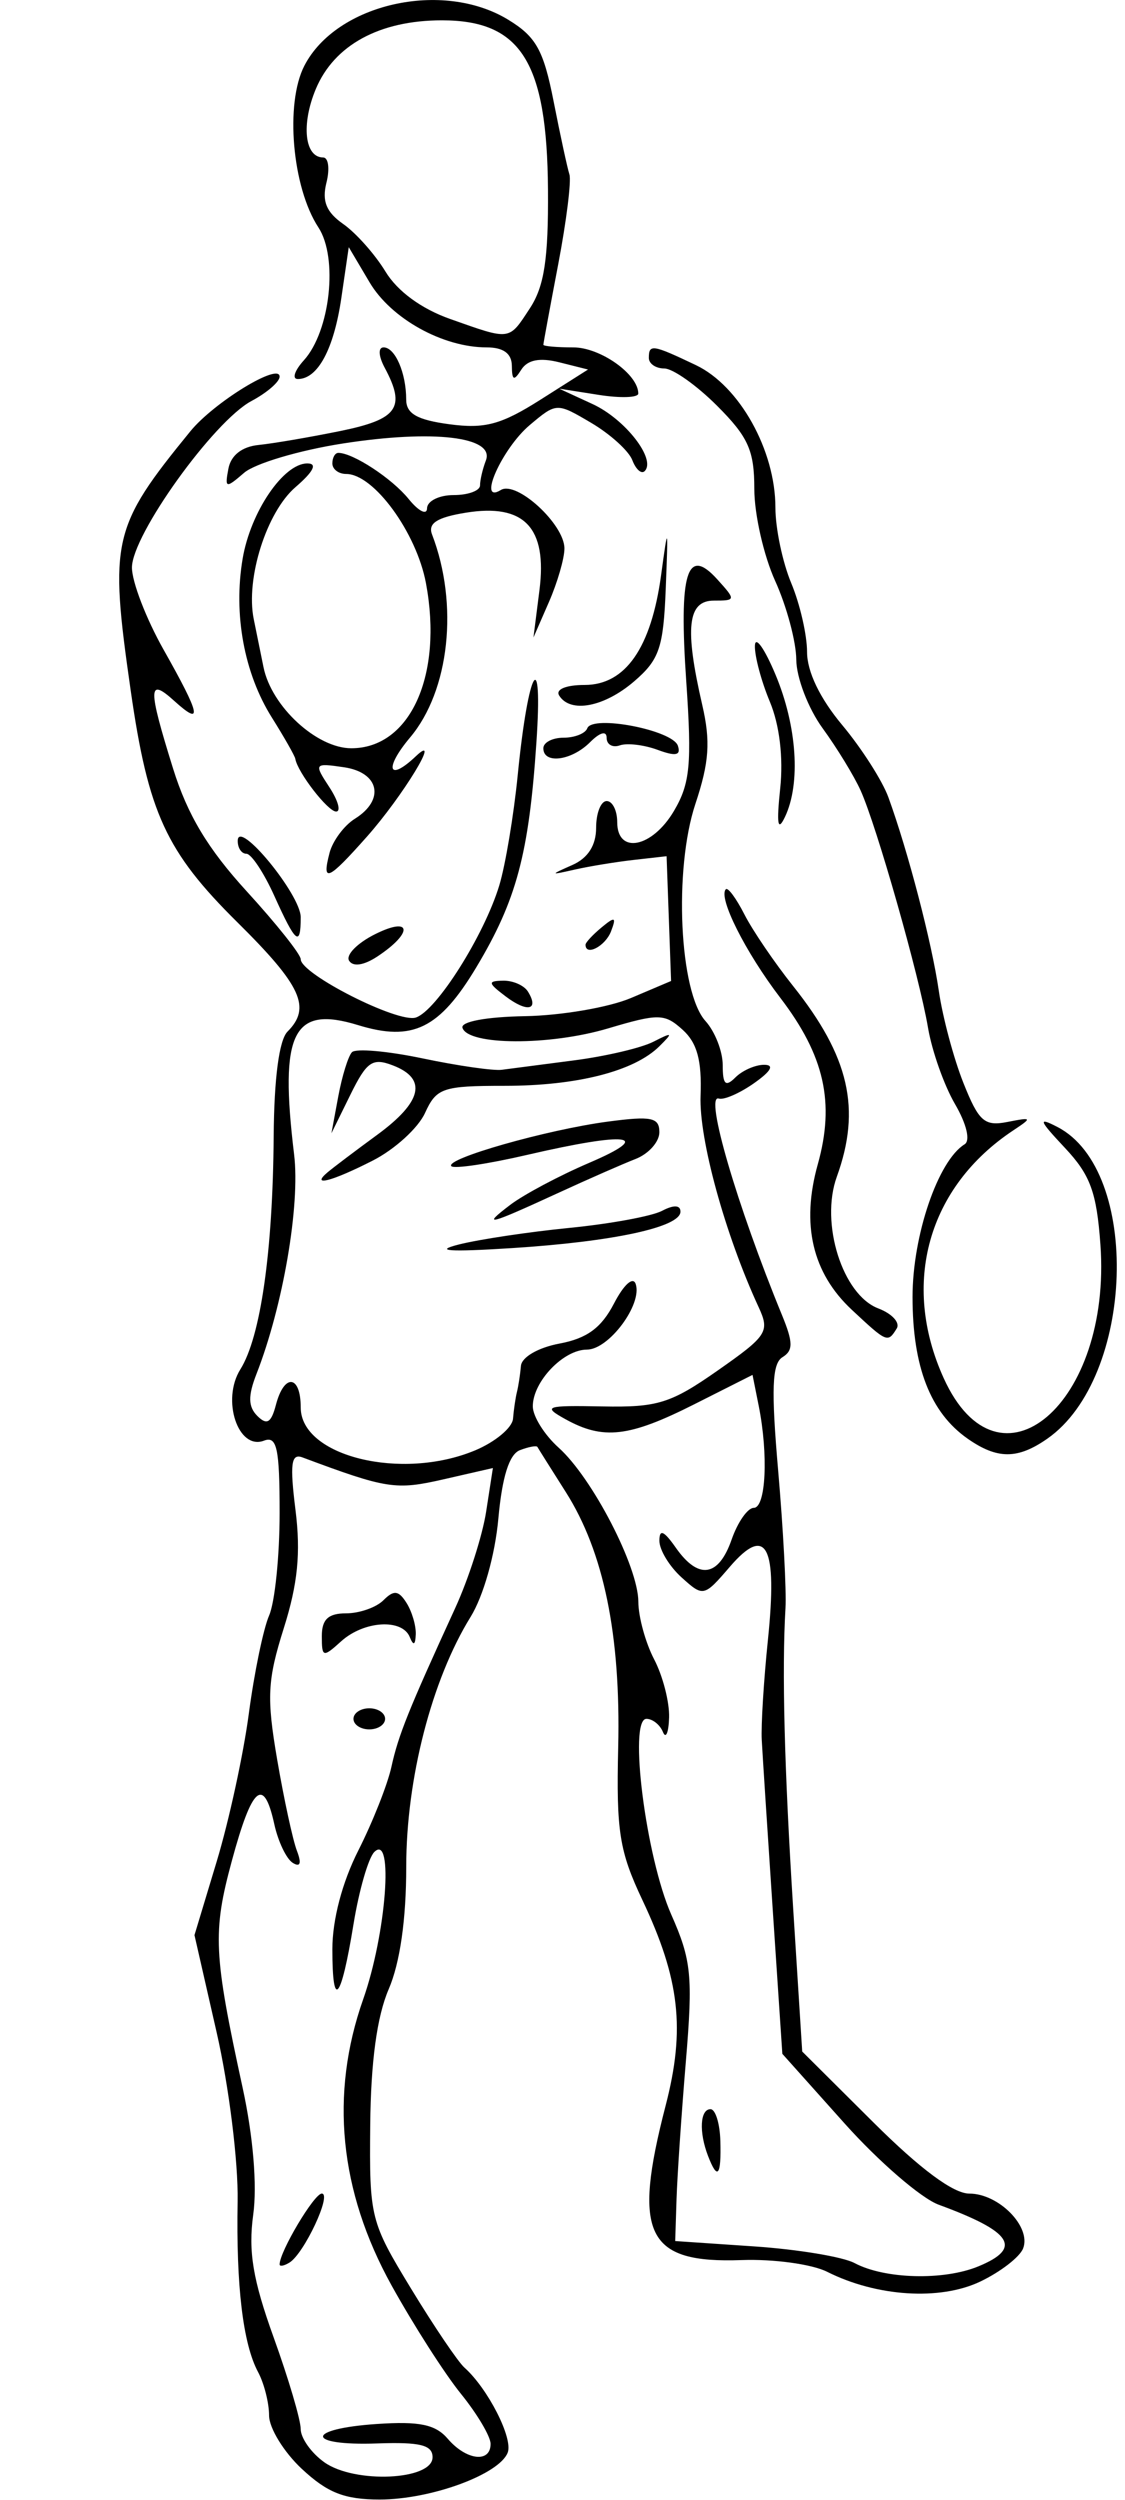 <svg xmlns="http://www.w3.org/2000/svg" xmlns:svg="http://www.w3.org/2000/svg" id="svg2" width="106.649" height="236.965" version="1.1"><g id="layer1" transform="translate(-631.706,-664.791)"><path style="fill:#000" id="path3009" d="m 435.999,900.875 c -1.708,-1.596 -3.106,-3.875 -3.106,-5.066 0,-1.19 -0.47,-3.042 -1.043,-4.114 -1.429,-2.67 -2.085,-8.142 -1.938,-16.174 0.068,-3.738 -0.818,-10.884 -1.984,-16 l -2.107,-9.244 2.1,-7 c 1.155,-3.85 2.691,-11.182 3.412,-16.292 0.721,-5.111 1.592,-9.573 1.936,-9.917 1.411,-1.411 1.59,0.707 0.469,5.562 -1.14,4.941 -0.271,14.267 1.844,19.778 0.419,1.093 0.262,1.456 -0.442,1.021 -0.601,-0.372 -1.388,-2.02 -1.749,-3.664 -1.003,-4.566 -2.106,-3.615 -4.024,3.47 -1.837,6.787 -1.741,8.801 1.024,21.524 0.996,4.584 1.384,9.24 1.002,12.019 -0.48,3.49 -0.033,6.173 1.938,11.638 1.409,3.906 2.562,7.825 2.562,8.708 0,0.883 1.091,2.321 2.424,3.194 3.065,2.008 10.076,1.631 10.076,-0.542 0,-1.166 -1.168,-1.459 -5.25,-1.315 -6.823,0.241 -6.851,-1.384 -0.031,-1.844 4.041,-0.273 5.558,0.044 6.722,1.403 1.752,2.046 4.059,2.321 4.059,0.483 0,-0.7 -1.267,-2.837 -2.815,-4.75 -1.548,-1.913 -4.51,-6.542 -6.582,-10.286 -4.943,-8.935 -5.852,-18.109 -2.685,-27.098 2.189,-6.211 2.917,-15.829 1.058,-13.97 -0.563,0.563 -1.449,3.639 -1.97,6.836 -1.183,7.269 -2.006,8.244 -2.006,2.376 0,-2.796 0.932,-6.338 2.464,-9.364 1.355,-2.677 2.765,-6.239 3.133,-7.915 0.663,-3.018 1.602,-5.356 6.049,-15.057 1.261,-2.75 2.573,-6.816 2.916,-9.036 0.572,-3.696 0.436,-4.036 -1.61,-4.036 -1.563,0 -2.631,0.951 -3.557,3.166 -1.605,3.842 -6.802,8.405 -9.572,8.405 -2.73,0 -7.414,-5.196 -8.192,-9.089 -0.348,-1.738 -0.622,-5.017 -0.61,-7.286 0.038,-7.141 5.6,-16.64 9.728,-16.614 1.279,0.008 0.87,0.705 -1.52,2.588 -4.686,3.693 -6.562,7.92 -6.611,14.901 -0.073,10.338 4.98,15.958 10.874,12.096 4.65,-3.047 6.007,-6.374 6.007,-14.733 0,-7.207 -0.202,-7.942 -3,-10.926 -1.65,-1.76 -2.352,-3 -1.561,-2.755 3.176,0.981 5.463,5.776 5.881,12.329 0.426,6.684 1.248,7.648 4.47,5.239 1.48,-1.106 2.405,-3.724 2.635,-7.455 0.041,-0.663 1.665,-1.503 3.61,-1.868 2.602,-0.488 3.965,-1.49 5.161,-3.795 0.936,-1.804 1.809,-2.588 2.059,-1.85 0.65,1.924 -2.543,6.218 -4.623,6.218 -2.23,0 -5.132,3.04 -5.132,5.377 0,0.946 1.104,2.71 2.453,3.921 3.104,2.786 7.547,11.253 7.547,14.383 0,1.311 0.675,3.999 1.5,5.973 0.825,1.975 1.464,4.548 1.421,5.718 -0.043,1.17 -0.306,1.565 -0.583,0.878 -0.277,-0.688 -0.982,-1.25 -1.565,-1.25 -1.718,0 -0.053,13.112 2.356,18.559 1.909,4.315 2.059,5.823 1.384,13.891 -0.417,4.978 -0.815,10.85 -0.885,13.05 l -0.128,4 7.5,0.508 c 4.125,0.28 8.4,0.989 9.5,1.577 2.858,1.526 8.46,1.674 11.753,0.31 4.196,-1.738 3.2,-3.279 -3.775,-5.84 -1.662,-0.61 -5.677,-4.078 -8.922,-7.705 l -5.899,-6.596 -0.908,-13.627 c -0.5,-7.495 -0.97,-14.752 -1.044,-16.127 -0.075,-1.375 0.189,-5.65 0.586,-9.5 0.919,-8.915 -0.14,-10.948 -3.604,-6.921 -2.467,2.868 -2.521,2.88 -4.591,1.007 -1.152,-1.043 -2.095,-2.601 -2.095,-3.463 0,-1.143 0.422,-0.965 1.557,0.655 2.145,3.062 4.053,2.782 5.293,-0.777 0.575,-1.65 1.519,-3 2.098,-3 1.15,0 1.393,-5.046 0.467,-9.677 l -0.585,-2.927 -5.555,2.802 c -6.143,3.099 -8.6,3.382 -12.173,1.402 -2.203,-1.221 -1.916,-1.32 3.5,-1.215 5.225,0.102 6.474,-0.287 10.927,-3.405 4.696,-3.288 4.952,-3.683 3.882,-6 -3.183,-6.892 -5.666,-15.927 -5.507,-20.04 0.129,-3.339 -0.324,-5.012 -1.689,-6.248 -1.73,-1.566 -2.254,-1.573 -7.24,-0.092 -6.187,1.837 -18.552,1.177 -23.237,-1.241 -2.637,-1.361 -2.932,-1.265 -6.37,2.074 -3.378,3.28 -4.077,6.566 -1.397,6.566 1.341,0 1.336,13 -0.006,15 -0.692,1.031 -0.805,-0.999 -0.361,-6.5 0.546,-6.764 0.433,-7.799 -0.728,-6.697 -0.924,0.876 -1.374,3.726 -1.374,8.7 0,4.491 -0.361,7.037 -0.918,6.48 -1.123,-1.124 -1.193,-9.978 -0.123,-15.669 1.087,-5.783 -0.149,-13.647 -2.032,-12.924 -1.802,0.691 -1.786,0.37 0.196,-4.172 1.869,-4.28 2.73,-18.689 1.279,-21.401 -0.656,-1.225 -0.627,-1.817 0.087,-1.817 0.583,0 1.426,1.012 1.873,2.25 1.04,2.876 0.564,14.885 -0.754,19.054 -0.725,2.291 -0.648,4.577 0.269,8.071 l 1.28,4.875 2.171,-2.76 c 2.844,-3.615 2.925,-11.093 0.178,-16.476 -1.53,-2.999 -1.704,-4.087 -0.75,-4.686 1.946,-1.223 7.626,-1.326 8.351,-0.152 0.434,0.702 -0.738,0.927 -3.477,0.665 -2.272,-0.217 -4.132,-0.325 -4.132,-0.24 0,0.085 0.675,1.77 1.5,3.744 0.825,1.974 1.507,5.292 1.515,7.372 0.008,2.08 0.346,4.258 0.75,4.839 2.653,3.817 21.519,5.251 28.538,2.17 l 3.803,-1.67 -0.213,-5.914 -0.213,-5.914 -3.09,0.359 c -2.85,0.331 -7.001,1.326 -12.16,2.914 -1.211,0.373 -2.524,0.09 -3.164,-0.682 -0.881,-1.062 -0.02,-1.367 4.402,-1.561 6.612,-0.291 7.333,-0.666 7.333,-3.818 0,-1.343 0.45,-2.441 1,-2.441 0.55,0 1,0.9 1,2 0,3.028 3.294,2.464 5.284,-0.904 1.88,-3.183 2.161,-8.469 0.769,-14.469 -0.894,-3.854 0.272,-8.627 2.107,-8.627 1.215,0 1.031,2.409 -0.284,3.724 -0.832,0.832 -0.793,2.788 0.149,7.526 1.131,5.689 1.074,6.923 -0.511,11.073 -2.275,5.956 -1.715,17.693 0.986,20.677 1.334,1.474 1.612,2.895 1.143,5.83 -0.462,2.892 0.013,5.441 1.868,10.006 1.369,3.369 2.489,7.002 2.489,8.073 0,1.072 0.675,2.623 1.5,3.448 1.839,1.839 1.911,3.288 0.214,4.343 -0.999,0.621 -1.104,3.03 -0.473,10.8 0.447,5.5 0.75,11.35 0.672,13 -0.299,6.38 -0.052,15.527 0.768,28.517 l 0.854,13.517 6.766,6.733 c 4.437,4.416 7.562,6.733 9.077,6.733 2.796,0 5.886,3.145 5.101,5.191 -0.312,0.814 -2.143,2.231 -4.068,3.149 -3.817,1.82 -9.816,1.437 -14.513,-0.928 -1.431,-0.72 -5.072,-1.22 -8.093,-1.111 -9.034,0.327 -10.386,-2.416 -7.217,-14.647 1.877,-7.244 1.342,-11.975 -2.201,-19.474 -2.189,-4.633 -2.485,-6.503 -2.297,-14.5 0.25,-10.623 -1.371,-18.512 -4.97,-24.181 -1.397,-2.2 -2.606,-4.123 -2.688,-4.274 -0.082,-0.15 -0.828,-0.013 -1.658,0.306 -1.015,0.39 -1.685,2.516 -2.046,6.498 -0.312,3.44 -1.415,7.339 -2.633,9.311 -3.681,5.956 -6.098,15.337 -6.098,23.667 0,5.009 -0.588,9.116 -1.664,11.62 -1.112,2.586 -1.693,6.861 -1.75,12.872 -0.084,8.782 0.01,9.157 3.865,15.5 2.173,3.575 4.454,6.95 5.07,7.5 2.224,1.986 4.62,6.692 4.099,8.049 -0.795,2.071 -7.284,4.451 -12.136,4.451 -3.334,0 -4.954,-0.637 -7.378,-2.901 z m -2.106,-19.386 c 0,-1.213 3.275,-6.713 3.997,-6.713 0.988,0 -1.67,5.68 -3.06,6.539 -0.515,0.318 -0.937,0.396 -0.937,0.174 z m 40.607,-10.294 c -0.867,-2.26 -0.749,-4.418 0.241,-4.418 0.466,0 0.886,1.35 0.933,3 0.095,3.345 -0.267,3.782 -1.174,1.418 z m -33.607,-41.418 c 0,-0.55 0.675,-1 1.5,-1 0.825,0 1.5,0.45 1.5,1 0,0.55 -0.675,1 -1.5,1 -0.825,0 -1.5,-0.45 -1.5,-1 z m -2.779,-7.941 c 0.211,-1.841 1.115,-2.656 3.679,-3.317 3.548,-0.915 5.087,0.077 5.055,3.258 -0.012,1.228 -0.19,1.2 -0.982,-0.157 -1.132,-1.94 -4.773,-1.357 -6.751,1.081 -1.113,1.371 -1.243,1.259 -1,-0.864 z m -26.656,-13.584 c -3.351,-3.615 -4.832,-10.321 -3.547,-16.056 1.249,-5.573 3.352,-9.836 5.726,-11.609 1.523,-1.137 1.755,-3.096 1.749,-14.811 -0.004,-8.914 -0.429,-14.242 -1.25,-15.684 -1.534,-2.695 -1.61,-12.456 -0.138,-17.759 0.602,-2.169 1.164,-6.371 1.248,-9.339 0.133,-4.682 0.55,-5.726 3.15,-7.884 1.648,-1.368 5.202,-4.59 7.897,-7.161 2.695,-2.57 6.295,-5.35 8,-6.176 2.532,-1.228 3.266,-2.36 4.006,-6.188 0.722,-3.736 0.58,-5.182 -0.701,-7.137 -2.515,-3.838 -3.216,-11.784 -1.357,-15.379 4.682,-9.053 21.585,-8.026 23.189,1.409 0.355,2.089 1.009,5.226 1.453,6.971 0.499,1.964 0.274,5.967 -0.59,10.5 -0.768,4.029 -1.398,7.439 -1.398,7.576 -6.5e-4,0.138 1.574,0.25 3.499,0.25 1.925,0 3.5,0.501 3.5,1.114 0,0.753 -1.457,0.895 -4.5,0.439 -2.789,-0.418 -4.5,-0.294 -4.5,0.327 0,1.771 1.778,2.18 5.686,1.309 2.641,-0.589 4.814,-0.44 7.064,0.483 1.788,0.734 3.249,1.445 3.249,1.581 -7.1e-4,0.136 -3.558,0.247 -7.905,0.247 -4.347,0 -7.695,-0.338 -7.44,-0.75 0.255,-0.412 -0.013,-0.75 -0.595,-0.75 -0.582,0 -1.059,-0.9 -1.059,-2 0,-1.439 -0.667,-2 -2.378,-2 -4.157,0 -9.057,-2.724 -11.095,-6.167 l -1.973,-3.333 -0.702,4.808 c -0.727,4.979 -2.236,7.692 -4.278,7.692 -1.481,0 -7.806,6.434 -7.059,7.181 0.302,0.302 -0.756,1.09 -2.351,1.751 -1.595,0.661 -4.374,2.721 -6.174,4.578 -3.169,3.27 -3.256,3.583 -2.75,9.894 0.346,4.315 0.165,6.446 -0.537,6.306 -1.363,-0.271 -2.926,7.824 -2.315,11.988 0.258,1.759 1.215,4.771 2.127,6.691 1.393,2.936 1.496,4.577 0.646,10.301 -0.643,4.328 -0.673,8.631 -0.084,11.809 0.51,2.75 1.375,8.825 1.923,13.5 2.12,18.081 2.235,18.397 7.022,19.354 1.638,0.328 2.978,1.093 2.978,1.7 0,1.247 -5.733,0.331 -7.669,-1.225 -1.483,-1.192 -3.838,-14.147 -3.458,-19.024 0.158,-2.032 -0.145,-4.468 -0.674,-5.414 -0.875,-1.564 -1.192,-1.49 -3.511,0.83 -7.164,7.164 -5.347,24.64 2.661,25.595 3.39,0.405 3.474,2.184 0.103,2.184 -1.44,0 -3.565,-1.098 -4.887,-2.525 z m 46.162,-112.182 c 1.363,-2.081 1.759,-4.681 1.713,-11.25 -0.085,-12.096 -2.56,-16.043 -10.061,-16.043 -5.903,0 -10.207,2.345 -11.948,6.511 -1.399,3.347 -1.062,6.489 0.695,6.489 0.502,0 0.642,1.074 0.313,2.387 -0.441,1.757 -0.02,2.793 1.596,3.925 1.207,0.846 3.007,2.872 3.998,4.502 1.136,1.868 3.404,3.531 6.135,4.496 5.768,2.04 5.536,2.071 7.559,-1.017 z m -35.648,92.123 c 0.048,-1.165 0.285,-1.402 0.604,-0.604 0.289,0.722 0.253,1.584 -0.079,1.917 -0.332,0.332 -0.569,-0.258 -0.525,-1.312 z m 5.153,-3.417 c 0,-1.925 0.206,-2.712 0.457,-1.75 0.252,0.963 0.252,2.538 0,3.5 -0.252,0.963 -0.457,0.175 -0.457,-1.75 z m 23.756,0.039 c 1.919,-0.486 6.644,-1.195 10.5,-1.576 3.856,-0.381 7.799,-1.106 8.762,-1.613 1.112,-0.585 1.75,-0.558 1.75,0.076 0,1.469 -6.364,2.844 -16,3.456 -5.941,0.378 -7.45,0.274 -5.012,-0.343 z m 4.012,-3.074 c 0,-0.706 7.422,-4.575 12,-6.256 3.448,-1.266 -4.295,-0.592 -10.006,0.871 -3.392,0.869 -6.398,1.35 -6.679,1.068 -0.711,-0.711 8.898,-3.475 14.804,-4.258 4.118,-0.546 4.882,-0.391 4.882,0.989 0,0.977 -1.616,2.283 -4.007,3.24 -2.204,0.882 -5.579,2.405 -7.5,3.384 -1.921,0.979 -3.493,1.412 -3.493,0.961 z m -17,-3.784 c 0,-0.516 1.317,-1.483 2.928,-2.15 5.99,-2.481 7.762,-7.093 3.185,-8.29 -1.64,-0.429 -2.305,0.15 -3.286,2.861 -1.117,3.09 -2.827,4.634 -2.827,2.553 0,-1.383 3.089,-7.154 3.83,-7.154 0.376,0 2.255,0.487 4.177,1.082 4.933,1.528 15.906,1.283 20.989,-0.468 3.233,-1.114 3.954,-1.158 2.903,-0.179 -2.373,2.211 -7.908,3.566 -14.569,3.566 -5.793,0 -6.474,0.223 -7.489,2.452 -0.614,1.348 -2.742,3.208 -4.729,4.133 -1.986,0.924 -3.949,1.873 -4.361,2.107 -0.412,0.235 -0.75,0.004 -0.75,-0.511 z m 16.653,-17.239 c -1.459,-1.148 -2.653,-2.764 -2.653,-3.591 0,-0.994 1.06,-0.445 3.122,1.617 3.668,3.668 3.355,4.982 -0.469,1.973 z m 8.347,-4.319 c 0,-0.208 0.685,-0.946 1.523,-1.641 1.273,-1.057 1.42,-0.995 0.893,0.378 -0.538,1.402 -2.416,2.384 -2.416,1.264 z m -10.5,-2.622 c -0.34,-0.55 -0.141,-1 0.441,-1 0.582,0 1.059,0.45 1.059,1 0,0.55 -0.198,1 -0.441,1 -0.243,0 -0.719,-0.45 -1.059,-1 z m -11.057,-3.418 c -2.907,-2.126 -1.08,-2.963 2.464,-1.13 1.701,0.88 3.093,1.813 3.093,2.074 0,1.028 -3.726,0.395 -5.557,-0.944 z m 37.807,-1.681 c -2.877,-2.037 -4.228,-3.72 -4.182,-5.205 0.066,-2.131 0.096,-2.137 1.045,-0.195 1.204,2.464 7.212,6.5 9.678,6.5 4.48,0 11.59,-11.112 13.304,-20.792 1.925,-10.871 2.476,-11.857 6.368,-11.402 3.022,0.353 3.69,-0.007 5.485,-2.952 4.157,-6.819 1.838,-18.355 -4.333,-21.559 -1.797,-0.933 -2.573,-1.8 -1.833,-2.05 1.659,-0.56 5.847,2.194 7.21,4.741 1.939,3.623 2.786,10.916 1.804,15.523 -1.099,5.151 -4.964,8.883 -8.502,8.207 -2.515,-0.481 -2.652,-0.198 -4.231,8.678 -1.448,8.142 -5.239,15.952 -9.758,20.102 -4.617,4.241 -6.548,4.306 -12.055,0.405 z m -62.5,-1.471 c -0.412,-0.419 -0.75,-2.128 -0.75,-3.796 0,-2.169 0.307,-2.726 1.078,-1.955 0.593,0.593 0.93,2.301 0.75,3.796 -0.18,1.495 -0.666,2.375 -1.078,1.955 z m 29.25,-0.429 c 0,-0.55 1.152,-1 2.559,-1 1.451,0 2.292,0.433 1.941,1 -0.34,0.55 -1.491,1 -2.559,1 -1.068,0 -1.941,-0.45 -1.941,-1 z m 4.25,-4.079 c -1.238,-0.471 -2.25,-1.325 -2.25,-1.898 0,-0.686 0.62,-0.654 1.818,0.095 1.471,0.919 2.612,0.634 5.98,-1.492 2.289,-1.445 4.846,-2.627 5.682,-2.627 0.899,0 1.52,-0.898 1.52,-2.2 0,-1.513 0.322,-1.878 1.033,-1.167 1.731,1.731 0.105,3.924 -4.323,5.831 -2.316,0.997 -4.885,2.376 -5.71,3.064 -0.989,0.825 -2.266,0.959 -3.75,0.394 z m 27.75,-2.338 c 0,-0.474 1.292,-2.961 2.871,-5.527 4.254,-6.913 4.755,-9.056 2.12,-9.056 -3.148,0 -7.655,-5.042 -9.012,-10.082 -2.153,-7.996 0.76,-17.835 5.56,-18.777 1.37,-0.269 1.143,0.23 -0.908,2 -2.866,2.472 -4.876,8.677 -4.083,12.608 0.25,1.238 0.668,3.298 0.93,4.578 0.761,3.721 5.046,7.672 8.321,7.672 5.58,0 8.708,-6.915 7.077,-15.646 -0.897,-4.801 -4.952,-10.354 -7.561,-10.354 -0.722,0 -1.313,-0.45 -1.313,-1 0,-2.427 5.687,0.757 7.98,4.468 4.288,6.939 3.801,16.434 -1.133,22.053 -1.68,1.913 -2.59,3.479 -2.023,3.479 0.567,0 2.184,-1.462 3.592,-3.25 1.979,-2.511 2.564,-2.833 2.572,-1.413 0.006,1.01 -2.614,4.61 -5.823,8 -3.209,3.39 -6.584,7.276 -7.5,8.636 -0.916,1.36 -1.666,2.085 -1.666,1.611 z m -41.375,-2.067 c -2.212,-1.675 -1.503,-4.552 1.094,-4.437 1.048,0.046 1.267,0.287 0.531,0.583 -0.688,0.277 -1.25,1.198 -1.25,2.046 0,1.175 0.704,1.401 2.961,0.949 3.476,-0.695 5.062,0.835 1.778,1.715 -2.944,0.789 -2.94,0.79 -5.114,-0.856 z m 32.875,-0.503 c -1.1,-0.405 -2.562,-0.525 -3.25,-0.267 -0.688,0.258 -1.25,-0.029 -1.25,-0.638 0,-1.418 5.668,-1.453 6.541,-0.041 0.928,1.502 0.282,1.801 -2.041,0.946 z m -17.25,-2.405 c 0.963,-0.731 1.75,-1.772 1.75,-2.313 0,-1.512 3.916,-4.712 4.748,-3.88 0.405,0.405 -0.048,1.174 -1.006,1.71 -0.958,0.536 -1.742,1.611 -1.742,2.39 0,0.778 -0.87,1.881 -1.934,2.45 -2.729,1.46 -3.905,1.229 -1.816,-0.357 z m -29.25,-1.399 c 0,-1.042 2.161,-3.208 3.2,-3.208 1.473,0 0.82,1.506 -1.2,2.768 -1.1,0.687 -2,0.885 -2,0.441 z m 71.058,-0.958 c 0.032,-0.963 0.43,-3.55 0.885,-5.75 0.819,-3.957 0.829,-3.939 0.942,1.75 0.065,3.243 -0.321,5.75 -0.885,5.75 -0.55,0 -0.974,-0.787 -0.942,-1.75 z m -55.325,-2.786 c -2.053,-1.395 -3.732,-2.97 -3.732,-3.5 0,-1.477 0.847,-1.182 4.411,1.536 3.961,3.021 6.928,3.165 10.316,0.5 1.398,-1.1 3.366,-2 4.373,-2 2.657,0 4.135,-3.527 3.489,-8.325 l -0.562,-4.175 1.464,3 c 2.494,5.111 0.511,9.901 -4.56,11.015 -1.612,0.354 -2.931,0.986 -2.931,1.404 0,0.995 -4.614,3.081 -6.815,3.081 -0.946,0 -3.4,-1.141 -5.453,-2.536 z m 25.268,-0.558 c 0,-0.499 0.9,-0.906 2,-0.906 1.1,0 2,0.173 2,0.383 0,0.211 -0.9,0.619 -2,0.906 -1.1,0.288 -2,0.115 -2,-0.383 z m -2.372,-4.184 c -1.672,-1.227 -1.326,-1.365 3.249,-1.298 2.817,0.042 5.121,0.413 5.122,0.826 3.9e-4,0.412 -0.562,0.756 -1.249,0.764 -0.688,0.008 -2.15,0.254 -3.25,0.548 -1.1,0.294 -2.842,-0.084 -3.872,-0.839 z m -30.628,-1.688 c 0,-1.65 3.326,-8.034 4.185,-8.034 1.19,0 1.035,0.649 -1.206,5.04 -1.989,3.898 -2.98,4.894 -2.98,2.994 z m 70,-17.034 c -1.269,-5.291 -2.89,-6.2 -7.066,-3.965 -1.333,0.714 -1.934,0.714 -1.934,0 0,-0.569 0.614,-1.035 1.364,-1.035 0.75,0 2.139,-2.03 3.087,-4.511 0.948,-2.481 2.554,-4.956 3.57,-5.5 3.161,-1.691 3.594,-1.079 0.898,1.266 -1.419,1.235 -3.085,3.455 -3.7,4.933 -1.037,2.49 -0.928,2.711 1.477,3 2.118,0.254 2.843,1.141 3.935,4.812 1.596,5.365 1.646,6 0.469,6 -0.495,0 -1.44,-2.25 -2.1,-5 z m -50,1.96 c -0.825,-0.555 -4.2,-0.791 -7.5,-0.524 -5.512,0.446 -5.695,0.399 -2.25,-0.575 3.881,-1.097 4.535,-2.526 2.715,-5.927 -0.596,-1.113 -0.641,-1.934 -0.107,-1.934 1.114,0 2.142,2.438 2.142,5.082 0,1.866 1.566,2.296 8.25,2.267 2.181,-0.01 2.283,1.232 0.168,2.044 -1.928,0.74 -1.616,0.779 -3.418,-0.433 z"/><path style="fill:#000" id="path2996" d="m 660.32,898.818 c -1.708,-1.596 -3.106,-3.875 -3.106,-5.066 0,-1.19 -0.47,-3.042 -1.043,-4.114 -1.429,-2.67 -2.085,-8.142 -1.938,-16.174 0.068,-3.738 -0.818,-10.884 -1.984,-16 l -2.107,-9.244 2.113,-7 c 1.162,-3.85 2.53,-10.15 3.04,-14 0.51,-3.85 1.375,-8.034 1.923,-9.297 0.548,-1.263 0.996,-5.637 0.996,-9.719 0,-6.134 -0.256,-7.323 -1.477,-6.855 -2.461,0.944 -4.058,-3.86 -2.246,-6.756 1.921,-3.07 3.079,-11.162 3.159,-22.069 0.041,-5.541 0.517,-9.15 1.314,-9.95 2.269,-2.278 1.318,-4.35 -4.751,-10.356 -6.768,-6.698 -8.452,-10.357 -10.121,-21.999 -2.039,-14.222 -1.753,-15.463 5.658,-24.545 2.242,-2.747 8.464,-6.556 8.464,-5.18 0,0.488 -1.2,1.526 -2.666,2.307 -3.582,1.907 -11.334,12.706 -11.334,15.788 0,1.358 1.35,4.861 3,7.785 3.515,6.228 3.742,7.327 1,4.846 -2.481,-2.246 -2.498,-1.277 -0.107,6.403 1.374,4.413 3.294,7.615 7,11.67 2.809,3.073 5.107,5.963 5.107,6.422 0,1.404 9.211,6.073 10.907,5.53 1.956,-0.627 6.479,-7.783 7.916,-12.525 0.583,-1.925 1.372,-6.65 1.753,-10.5 0.999,-10.101 2.406,-12.494 1.764,-3 -0.712,10.521 -1.887,14.91 -5.69,21.254 -3.497,5.833 -6.037,7.077 -11.212,5.488 -6.184,-1.898 -7.465,0.69 -6.065,12.258 0.585,4.835 -1.046,14.352 -3.566,20.806 -0.814,2.085 -0.793,3.108 0.082,3.983 0.903,0.903 1.313,0.657 1.761,-1.056 0.787,-3.008 2.351,-2.839 2.351,0.254 0,4.629 9.557,6.979 16.532,4.064 1.907,-0.797 3.524,-2.147 3.593,-3 0.069,-0.853 0.237,-2.001 0.375,-2.551 0.138,-0.55 0.306,-1.655 0.375,-2.455 0.071,-0.832 1.638,-1.739 3.66,-2.118 2.602,-0.488 3.965,-1.49 5.161,-3.795 0.936,-1.804 1.809,-2.588 2.059,-1.85 0.65,1.924 -2.543,6.218 -4.623,6.218 -2.23,0 -5.132,3.04 -5.132,5.377 0,0.946 1.104,2.71 2.453,3.921 3.19,2.864 7.545,11.282 7.553,14.601 0.003,1.431 0.678,3.89 1.5,5.465 0.822,1.575 1.458,4.05 1.415,5.5 -0.043,1.45 -0.306,2.073 -0.583,1.386 -0.277,-0.688 -0.982,-1.25 -1.565,-1.25 -1.718,0 -0.053,13.112 2.356,18.559 1.909,4.315 2.059,5.823 1.384,13.891 -0.417,4.978 -0.815,10.85 -0.885,13.05 l -0.128,4 7.5,0.508 c 4.125,0.28 8.4,0.989 9.5,1.577 2.858,1.526 8.46,1.674 11.753,0.31 4.196,-1.738 3.2,-3.279 -3.775,-5.84 -1.662,-0.61 -5.677,-4.078 -8.922,-7.705 l -5.899,-6.596 -0.908,-13.627 c -0.5,-7.495 -0.97,-14.752 -1.044,-16.127 -0.075,-1.375 0.189,-5.65 0.586,-9.5 0.919,-8.915 -0.14,-10.948 -3.604,-6.921 -2.467,2.868 -2.521,2.88 -4.591,1.007 -1.152,-1.043 -2.095,-2.601 -2.095,-3.463 0,-1.143 0.422,-0.965 1.557,0.655 2.145,3.062 4.053,2.782 5.293,-0.777 0.575,-1.65 1.519,-3 2.098,-3 1.15,0 1.393,-5.046 0.467,-9.677 l -0.585,-2.927 -5.555,2.802 c -6.143,3.099 -8.6,3.382 -12.173,1.402 -2.203,-1.221 -1.916,-1.32 3.5,-1.215 5.225,0.102 6.474,-0.287 10.927,-3.405 4.696,-3.288 4.952,-3.683 3.882,-6 -3.183,-6.892 -5.666,-15.927 -5.507,-20.04 0.129,-3.339 -0.324,-5.012 -1.689,-6.248 -1.72,-1.557 -2.272,-1.567 -7.093,-0.135 -5.544,1.646 -13.246,1.614 -13.789,-0.057 -0.191,-0.587 2.253,-1.044 5.922,-1.107 3.436,-0.059 7.959,-0.833 10.051,-1.721 l 3.803,-1.614 -0.213,-5.914 -0.213,-5.914 -3.09,0.349 c -1.7,0.192 -4.215,0.603 -5.59,0.914 -2.402,0.543 -2.412,0.526 -0.25,-0.431 1.479,-0.655 2.25,-1.864 2.25,-3.528 0,-1.393 0.45,-2.532 1,-2.532 0.55,0 1,0.9 1,2 0,3.087 3.311,2.437 5.374,-1.055 1.535,-2.598 1.71,-4.432 1.173,-12.25 -0.711,-10.349 0.057,-12.895 2.932,-9.718 1.785,1.972 1.776,2.024 -0.324,2.024 -2.486,0 -2.774,2.603 -1.095,9.885 0.8,3.469 0.664,5.43 -0.649,9.384 -2.063,6.211 -1.522,17.846 0.958,20.585 0.897,0.992 1.632,2.87 1.632,4.174 0,1.844 0.267,2.105 1.2,1.171 0.66,-0.66 1.885,-1.2 2.723,-1.2 1,0 0.674,0.598 -0.95,1.742 -1.36,0.958 -2.866,1.615 -3.347,1.458 -1.366,-0.443 1.711,10.093 5.99,20.517 1.067,2.598 1.076,3.369 0.048,4 -0.989,0.608 -1.08,3.011 -0.405,10.782 0.477,5.5 0.788,11.35 0.691,13 -0.348,5.9 -0.108,15.21 0.732,28.517 l 0.854,13.517 6.766,6.733 c 4.437,4.416 7.562,6.733 9.077,6.733 2.796,0 5.886,3.145 5.101,5.191 -0.312,0.814 -2.143,2.231 -4.068,3.149 -3.817,1.82 -9.816,1.437 -14.513,-0.928 -1.431,-0.72 -5.072,-1.22 -8.093,-1.111 -9.034,0.327 -10.386,-2.416 -7.217,-14.647 1.877,-7.244 1.342,-11.975 -2.201,-19.474 -2.189,-4.633 -2.485,-6.503 -2.297,-14.5 0.25,-10.623 -1.371,-18.512 -4.97,-24.181 -1.397,-2.2 -2.606,-4.123 -2.688,-4.274 -0.082,-0.15 -0.828,-0.013 -1.658,0.306 -1.015,0.39 -1.685,2.516 -2.046,6.498 -0.312,3.44 -1.415,7.339 -2.633,9.311 -3.681,5.956 -6.098,15.337 -6.098,23.667 0,5.009 -0.588,9.116 -1.664,11.62 -1.112,2.586 -1.693,6.861 -1.75,12.872 -0.084,8.782 0.01,9.157 3.865,15.5 2.173,3.575 4.454,6.95 5.07,7.5 2.224,1.986 4.62,6.692 4.099,8.049 -0.795,2.071 -7.284,4.451 -12.136,4.451 -3.334,0 -4.954,-0.637 -7.378,-2.901 z m 12.394,-1.099 c 0,-1.166 -1.168,-1.459 -5.25,-1.315 -6.823,0.241 -6.851,-1.384 -0.031,-1.844 4.041,-0.273 5.558,0.044 6.722,1.403 1.752,2.046 4.059,2.321 4.059,0.483 0,-0.7 -1.267,-2.837 -2.815,-4.75 -1.548,-1.913 -4.51,-6.542 -6.582,-10.286 -4.943,-8.935 -5.852,-18.109 -2.685,-27.098 2.189,-6.211 2.917,-15.829 1.058,-13.97 -0.563,0.563 -1.449,3.639 -1.97,6.836 -1.183,7.269 -2.006,8.244 -2.006,2.376 0,-2.796 0.932,-6.338 2.464,-9.364 1.355,-2.677 2.765,-6.239 3.133,-7.915 0.663,-3.018 1.602,-5.356 6.049,-15.057 1.261,-2.75 2.58,-6.861 2.932,-9.136 l 0.64,-4.136 -4.665,1.067 c -4.552,1.042 -5.384,0.913 -13.394,-2.077 -1.067,-0.398 -1.2,0.617 -0.653,4.996 0.507,4.055 0.217,6.987 -1.107,11.184 -1.558,4.942 -1.64,6.581 -0.628,12.483 0.641,3.737 1.481,7.616 1.866,8.621 0.461,1.202 0.327,1.596 -0.392,1.151 -0.601,-0.372 -1.388,-2.02 -1.749,-3.664 -1.003,-4.566 -2.106,-3.615 -4.024,3.47 -1.837,6.787 -1.741,8.801 1.024,21.524 0.996,4.584 1.384,9.24 1.002,12.019 -0.48,3.49 -0.033,6.173 1.938,11.638 1.409,3.906 2.562,7.81 2.562,8.675 0,0.865 1.012,2.288 2.25,3.164 2.884,2.04 10.25,1.697 10.25,-0.478 z m -14.5,-18.287 c 0,-1.213 3.275,-6.713 3.997,-6.713 0.988,0 -1.67,5.68 -3.06,6.539 -0.515,0.318 -0.937,0.396 -0.937,0.174 z m 7,-51.713 c 0,-0.55 0.675,-1 1.5,-1 0.825,0 1.5,0.45 1.5,1 0,0.55 -0.675,1 -1.5,1 -0.825,0 -1.5,-0.45 -1.5,-1 z m -3,-7.845 c 0,-1.582 0.612,-2.155 2.3,-2.155 1.265,0 2.859,-0.559 3.542,-1.242 0.989,-0.989 1.434,-0.938 2.185,0.25 0.519,0.82 0.914,2.167 0.879,2.992 -0.043,1.022 -0.224,1.101 -0.568,0.25 -0.716,-1.774 -4.351,-1.548 -6.509,0.405 -1.718,1.555 -1.829,1.524 -1.829,-0.5 z m 36.607,49.263 c -0.867,-2.26 -0.749,-4.418 0.241,-4.418 0.466,0 0.886,1.35 0.933,3 0.095,3.345 -0.267,3.782 -1.174,1.418 z m 24.61,-67.979 c -3.532,-2.474 -5.217,-6.811 -5.217,-13.429 0,-5.83 2.416,-12.913 4.935,-14.47 0.566,-0.35 0.189,-1.927 -0.912,-3.818 -1.032,-1.772 -2.181,-5.022 -2.554,-7.222 -0.836,-4.935 -4.864,-19.112 -6.392,-22.5 -0.62,-1.375 -2.241,-4.029 -3.602,-5.898 -1.361,-1.869 -2.484,-4.794 -2.496,-6.5 -0.012,-1.706 -0.912,-5.064 -2,-7.461 -1.088,-2.398 -1.978,-6.32 -1.978,-8.717 0,-3.654 -0.57,-4.928 -3.533,-7.891 -1.943,-1.943 -4.193,-3.533 -5,-3.533 -0.807,0 -1.467,-0.45 -1.467,-1 0,-1.334 0.343,-1.281 4.467,0.685 4.131,1.97 7.533,8.071 7.533,13.508 0,1.959 0.675,5.178 1.5,7.152 0.825,1.974 1.5,4.912 1.5,6.528 0,1.865 1.218,4.396 3.337,6.932 1.835,2.197 3.804,5.277 4.374,6.845 1.868,5.137 4.115,13.764 4.78,18.35 0.359,2.475 1.405,6.393 2.325,8.708 1.457,3.663 1.998,4.144 4.179,3.714 2.34,-0.461 2.377,-0.409 0.564,0.792 -8.101,5.368 -10.674,14.53 -6.602,23.501 5.238,11.537 15.942,2.397 14.852,-12.681 -0.359,-4.963 -0.958,-6.591 -3.373,-9.164 -2.467,-2.628 -2.578,-2.943 -0.696,-1.969 7.951,4.116 7.321,23.742 -0.949,29.534 -2.823,1.977 -4.757,1.978 -7.574,0.005 z m -10.984,-12.222 c -3.733,-3.487 -4.808,-8.092 -3.216,-13.779 1.636,-5.844 0.635,-10.297 -3.545,-15.772 -3.331,-4.362 -5.929,-9.543 -5.168,-10.304 0.198,-0.198 0.989,0.877 1.759,2.389 0.77,1.512 2.844,4.563 4.61,6.781 5.338,6.703 6.473,11.656 4.147,18.088 -1.594,4.407 0.543,11.188 3.932,12.476 1.302,0.495 2.089,1.351 1.749,1.902 -0.853,1.38 -0.911,1.356 -4.268,-1.78 z m -37.245,-6.179 c 1.919,-0.486 6.644,-1.195 10.5,-1.576 3.856,-0.381 7.799,-1.106 8.762,-1.613 1.112,-0.585 1.75,-0.558 1.75,0.076 0,1.469 -6.364,2.844 -16,3.456 -5.941,0.378 -7.45,0.274 -5.012,-0.343 z m 4.864,-3.751 c 1.294,-0.984 4.669,-2.78 7.5,-3.992 6.21,-2.658 3.701,-2.976 -5.908,-0.747 -3.674,0.852 -6.896,1.333 -7.161,1.068 -0.686,-0.686 9.05,-3.46 14.835,-4.227 4.135,-0.549 4.882,-0.395 4.882,1.006 0,0.909 -1.012,2.049 -2.25,2.533 -1.238,0.484 -4.5,1.915 -7.25,3.182 -6.741,3.105 -7.403,3.272 -4.648,1.178 z m -17.302,-3.094 c 0.522,-0.443 2.638,-2.041 4.7,-3.551 4.268,-3.125 4.768,-5.316 1.5,-6.575 -1.951,-0.752 -2.488,-0.383 -4.045,2.782 l -1.795,3.649 0.65,-3.5 c 0.358,-1.925 0.94,-3.809 1.295,-4.186 0.355,-0.377 3.372,-0.113 6.705,0.586 3.333,0.7 6.708,1.185 7.5,1.079 0.792,-0.106 3.88,-0.508 6.863,-0.894 2.983,-0.386 6.358,-1.178 7.5,-1.76 1.841,-0.939 1.907,-0.891 0.577,0.426 -2.39,2.367 -7.796,3.748 -14.671,3.748 -5.879,0 -6.463,0.2 -7.548,2.58 -0.647,1.419 -2.869,3.444 -4.939,4.5 -3.893,1.986 -5.951,2.52 -4.293,1.115 z m 16.877,-16.673 c -1.692,-1.28 -1.721,-1.462 -0.236,-1.49 0.93,-0.018 1.988,0.448 2.35,1.035 1.089,1.763 -0.059,2.01 -2.114,0.455 z m -14.842,-3.384 c -0.333,-0.539 0.78,-1.672 2.474,-2.517 3.458,-1.725 3.631,-0.154 0.232,2.103 -1.295,0.86 -2.332,1.019 -2.706,0.414 z m 22.415,-1.515 c 0,-0.208 0.685,-0.946 1.523,-1.641 1.273,-1.057 1.42,-0.995 0.893,0.378 -0.538,1.402 -2.416,2.384 -2.416,1.264 z m -29.5,-4.622 c -0.992,-2.2 -2.185,-4 -2.652,-4 -0.466,0 -0.835,-0.562 -0.819,-1.25 0.049,-2.078 5.971,5.128 5.971,7.266 0,2.864 -0.471,2.484 -2.5,-2.016 z m 5.23,-4.077 c 0.299,-1.142 1.382,-2.601 2.406,-3.241 2.873,-1.794 2.322,-4.388 -1.037,-4.881 -2.823,-0.414 -2.86,-0.364 -1.385,1.887 0.833,1.272 1.121,2.312 0.64,2.312 -0.779,0 -3.654,-3.717 -3.867,-5 -0.046,-0.275 -1.047,-2.037 -2.226,-3.916 -2.628,-4.19 -3.657,-9.788 -2.767,-15.054 0.749,-4.435 3.87,-9.029 6.133,-9.029 0.978,0 0.594,0.767 -1.125,2.25 -2.741,2.365 -4.732,8.655 -3.957,12.5 0.25,1.238 0.668,3.298 0.93,4.578 0.761,3.721 5.046,7.672 8.321,7.672 5.58,0 8.708,-6.915 7.077,-15.646 -0.897,-4.801 -4.952,-10.354 -7.561,-10.354 -0.722,0 -1.313,-0.45 -1.313,-1 0,-0.55 0.255,-1 0.566,-1 1.392,0 5.087,2.422 6.662,4.367 0.95,1.173 1.738,1.57 1.75,0.883 0.012,-0.688 1.147,-1.25 2.522,-1.25 1.375,0 2.5,-0.413 2.5,-0.918 0,-0.505 0.25,-1.569 0.555,-2.364 0.863,-2.249 -4.984,-2.942 -13.555,-1.607 -4.125,0.642 -8.34,1.893 -9.366,2.779 -1.74,1.502 -1.841,1.476 -1.49,-0.389 0.239,-1.27 1.285,-2.092 2.866,-2.251 1.369,-0.138 4.852,-0.733 7.74,-1.322 5.461,-1.114 6.236,-2.216 4.215,-5.993 -0.596,-1.113 -0.641,-1.934 -0.107,-1.934 1.093,0 2.142,2.425 2.142,4.95 0,1.335 1.035,1.925 4.095,2.336 3.362,0.451 4.905,0.036 8.619,-2.319 l 4.524,-2.869 -2.726,-0.684 c -1.847,-0.464 -3.009,-0.238 -3.603,0.701 -0.697,1.101 -0.88,1.026 -0.893,-0.365 -0.01,-1.172 -0.801,-1.75 -2.393,-1.75 -4.157,0 -9.057,-2.724 -11.095,-6.167 l -1.973,-3.333 -0.702,4.808 c -0.709,4.854 -2.233,7.692 -4.129,7.692 -0.568,0 -0.309,-0.799 0.575,-1.776 2.503,-2.766 3.263,-9.72 1.377,-12.598 -2.488,-3.797 -3.176,-11.755 -1.326,-15.332 3.042,-5.882 13.096,-8.149 19.317,-4.356 2.65,1.616 3.351,2.876 4.309,7.746 0.629,3.199 1.302,6.312 1.497,6.919 0.194,0.606 -0.282,4.431 -1.058,8.5 -0.776,4.069 -1.411,7.51 -1.412,7.648 -6.5e-4,0.138 1.279,0.25 2.844,0.25 2.566,0 6.155,2.551 6.155,4.374 0,0.394 -1.688,0.451 -3.75,0.127 l -3.75,-0.59 3.171,1.463 c 3.091,1.426 6.05,5.238 4.933,6.354 -0.307,0.307 -0.833,-0.161 -1.17,-1.04 -0.337,-0.878 -2.09,-2.468 -3.895,-3.533 -3.272,-1.93 -3.29,-1.93 -5.825,0.204 -2.629,2.213 -5.015,7.562 -2.748,6.161 1.494,-0.923 6.033,3.244 6.033,5.539 0,0.941 -0.661,3.225 -1.469,5.076 l -1.469,3.365 0.571,-4.503 c 0.75,-5.92 -1.448,-8.226 -6.983,-7.328 -2.73,0.443 -3.606,1.006 -3.202,2.058 2.542,6.625 1.66,14.802 -2.077,19.244 -2.486,2.955 -2.081,4.271 0.548,1.779 2.517,-2.386 -1.245,3.795 -4.638,7.621 -3.704,4.176 -4.305,4.438 -3.55,1.552 z m 18.997,-51.63 c 1.363,-2.081 1.759,-4.681 1.713,-11.25 -0.085,-12.096 -2.56,-16.043 -10.061,-16.043 -5.903,0 -10.207,2.345 -11.948,6.511 -1.399,3.347 -1.062,6.489 0.695,6.489 0.502,0 0.642,1.074 0.313,2.387 -0.441,1.757 -0.02,2.793 1.596,3.925 1.207,0.846 3.007,2.872 3.998,4.502 1.136,1.868 3.404,3.531 6.135,4.496 5.768,2.04 5.536,2.071 7.559,-1.017 z m 23.728,45.514 c 0.306,-2.927 -0.063,-6.019 -0.982,-8.218 -0.81,-1.939 -1.448,-4.327 -1.417,-5.307 0.031,-0.98 0.906,0.243 1.944,2.718 2.047,4.878 2.415,10.328 0.911,13.5 -0.69,1.455 -0.814,0.722 -0.457,-2.693 z m -22.455,-3.807 c 0,-0.55 0.863,-1 1.917,-1 1.054,0 2.067,-0.402 2.25,-0.894 0.483,-1.297 8.092,0.17 8.587,1.656 0.307,0.921 -0.202,1.025 -1.918,0.39 -1.285,-0.475 -2.898,-0.666 -3.586,-0.425 -0.688,0.242 -1.25,-0.08 -1.25,-0.715 0,-0.696 -0.624,-0.531 -1.571,0.417 -1.76,1.76 -4.429,2.104 -4.429,0.571 z m 1.5,-5 c -0.36,-0.583 0.649,-1 2.418,-1 3.868,0 6.309,-3.515 7.25,-10.441 0.656,-4.827 0.676,-4.765 0.435,1.342 -0.22,5.569 -0.608,6.706 -2.984,8.75 -2.85,2.452 -6.062,3.06 -7.12,1.349 z"/></g></svg>